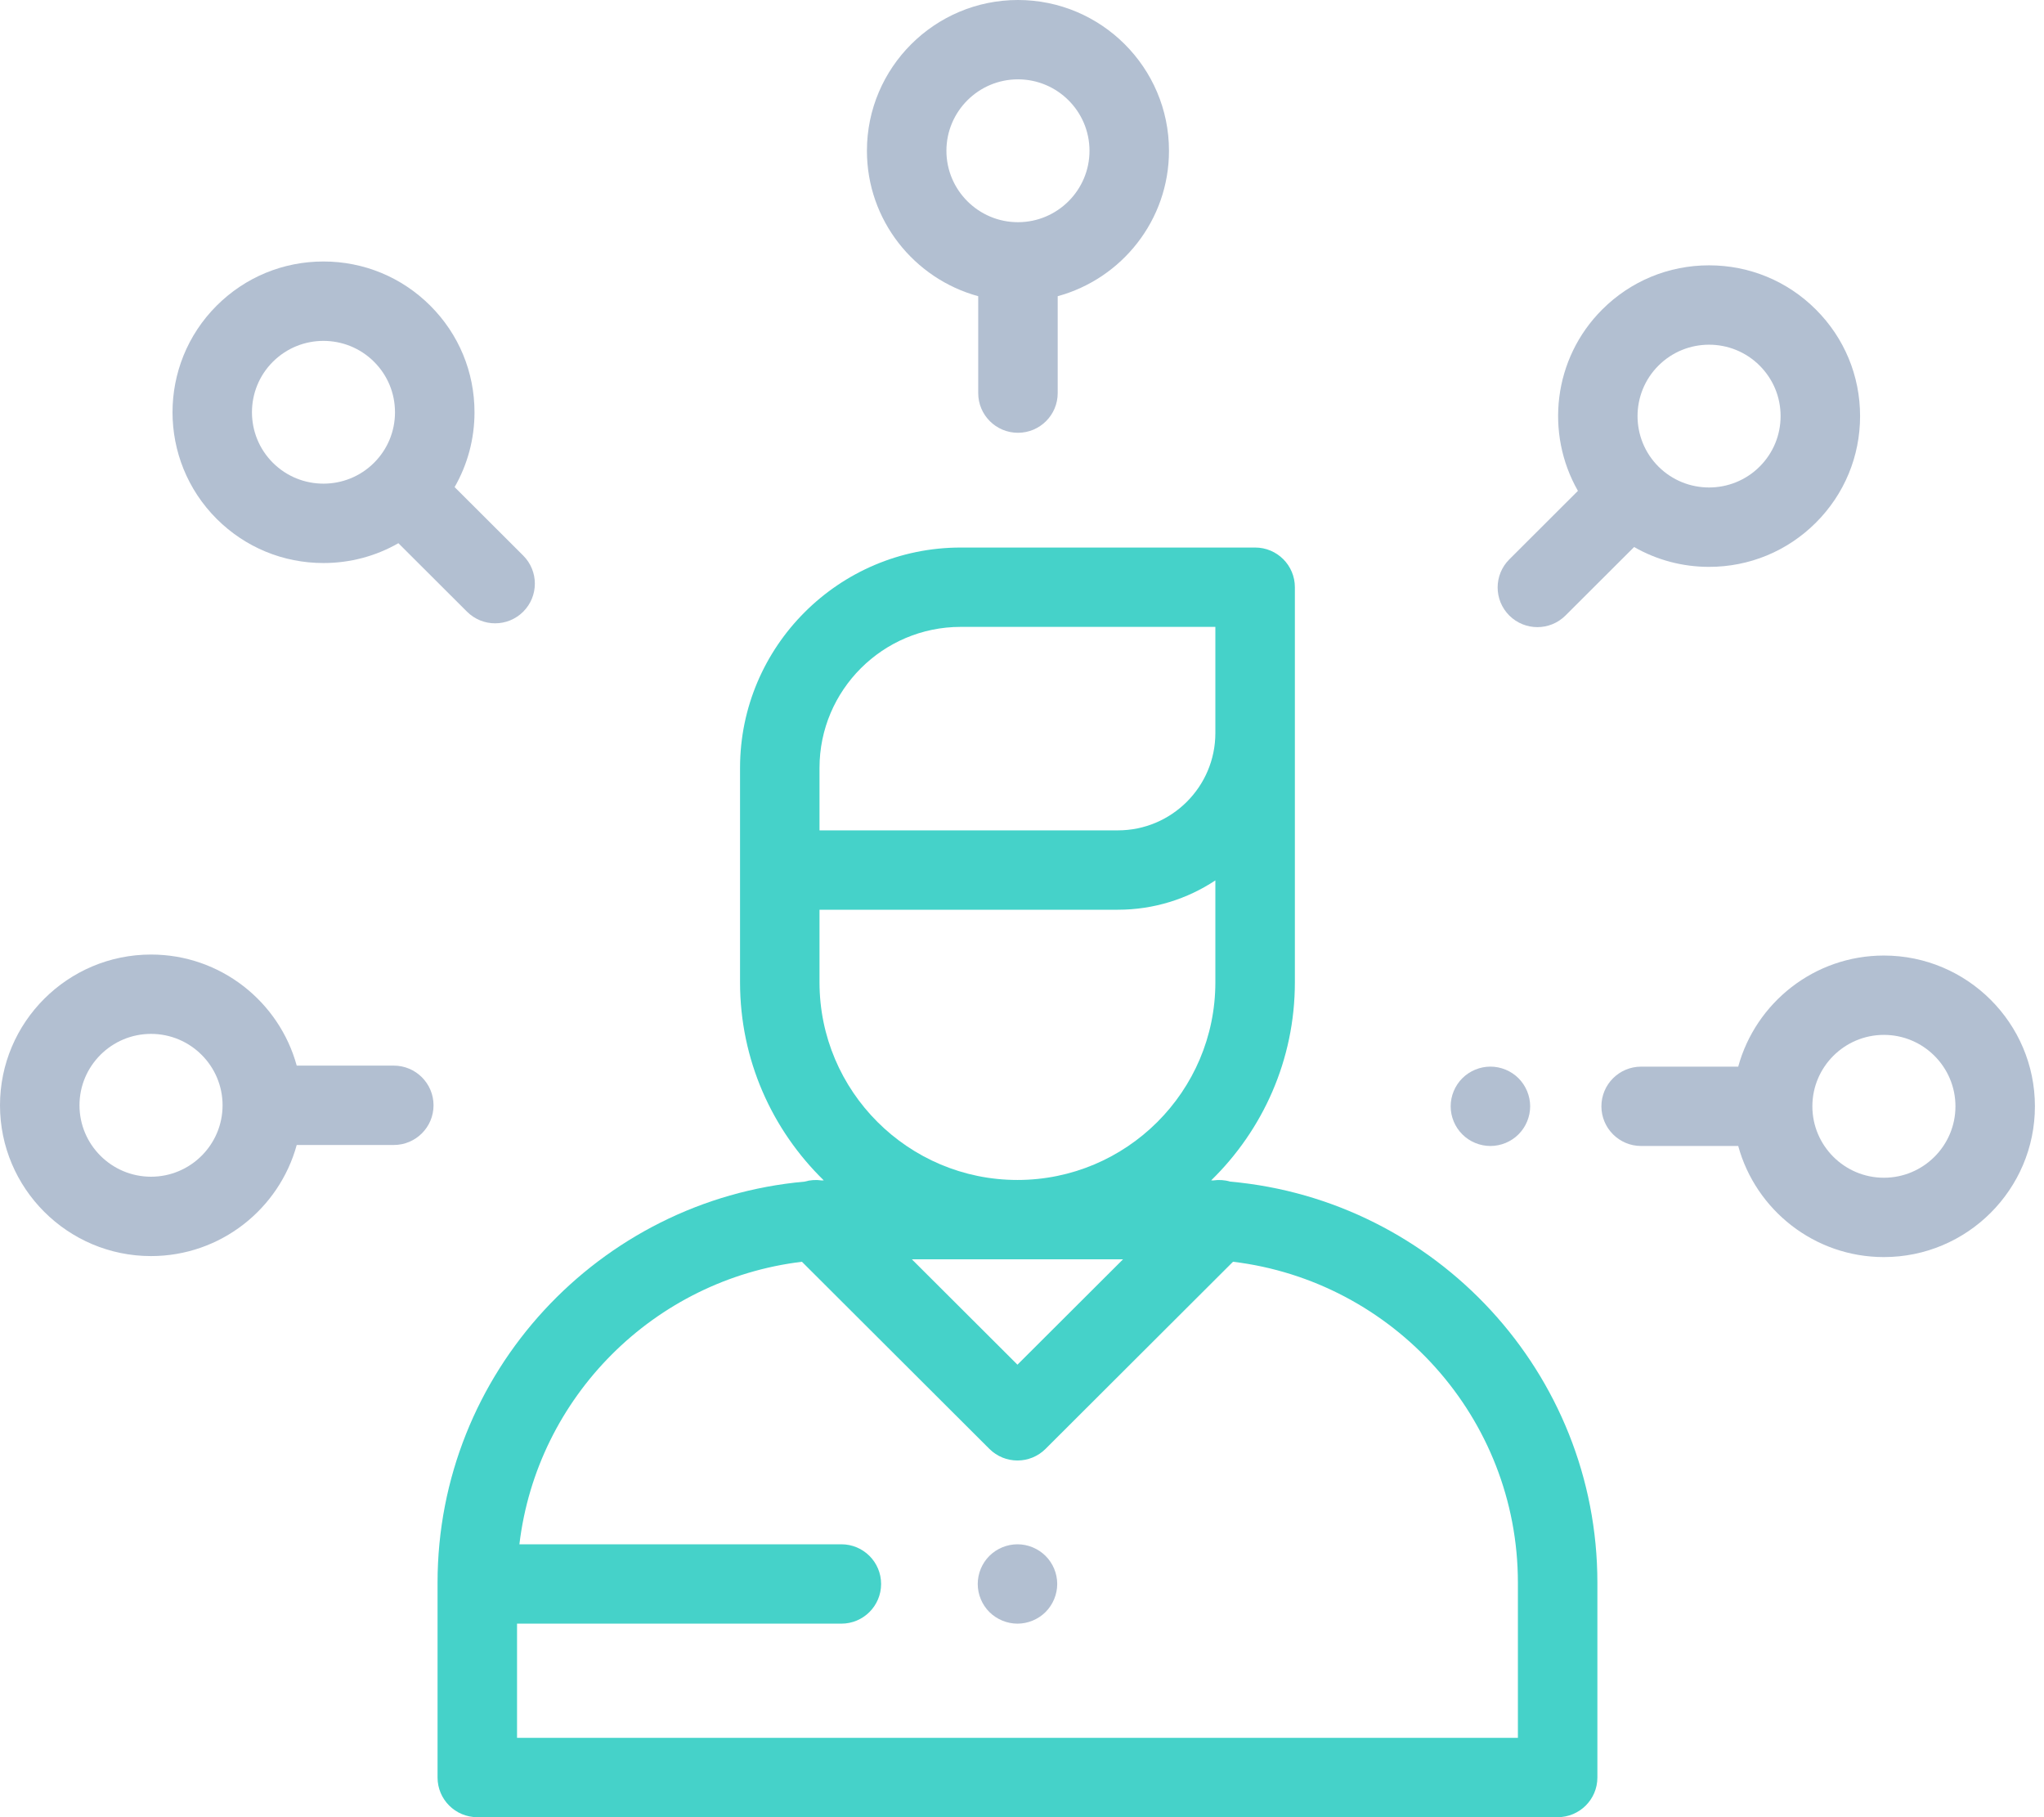 <svg width="90" height="80" viewBox="0 0 90 80" fill="none" xmlns="http://www.w3.org/2000/svg">
<path fill-rule="evenodd" clip-rule="evenodd" d="M66.835 76.507H22.766V71.48H37.046C38.013 71.48 38.796 70.697 38.796 69.733C38.796 68.768 38.013 67.986 37.046 67.986H22.87C23.643 61.494 28.809 56.331 35.31 55.548L43.563 63.785C43.905 64.126 44.352 64.297 44.8 64.297C45.248 64.297 45.696 64.126 46.038 63.785L54.291 55.548C61.347 56.398 66.835 62.408 66.835 69.677V76.507ZM36.084 43.248V40.05H49.223C50.808 40.05 52.282 39.574 53.514 38.759V43.248C53.514 48.045 49.605 51.947 44.799 51.947C39.993 51.947 36.084 48.045 36.084 43.248ZM36.084 33.804C36.084 30.382 38.873 27.598 42.301 27.598H53.514V32.273C53.514 34.635 51.589 36.556 49.223 36.556H36.084V33.804ZM49.448 55.441L44.8 60.079L40.152 55.441H49.448ZM54.173 52.02C53.928 51.947 53.67 51.931 53.418 51.968C53.389 51.966 53.359 51.966 53.33 51.964C55.601 49.749 57.015 46.661 57.015 43.248V25.852C57.015 24.887 56.232 24.105 55.265 24.105H42.302C36.944 24.105 32.585 28.456 32.585 33.804V43.248C32.585 46.661 33.999 49.749 36.271 51.964C36.241 51.965 36.212 51.966 36.182 51.968C35.931 51.931 35.673 51.947 35.427 52.02C26.38 52.83 19.266 60.439 19.266 69.676V78.253C19.266 79.218 20.049 80 21.016 80H68.585C69.551 80 70.335 79.218 70.335 78.253V69.677C70.335 60.439 63.22 52.831 54.173 52.02Z" fill="#45d2c9"/>
<path fill-rule="evenodd" clip-rule="evenodd" d="M44.801 67.986C44.34 67.986 43.889 68.173 43.563 68.498C43.238 68.823 43.051 69.273 43.051 69.733C43.051 70.192 43.238 70.643 43.563 70.968C43.889 71.292 44.34 71.48 44.801 71.48C45.261 71.48 45.712 71.293 46.038 70.968C46.363 70.643 46.551 70.192 46.551 69.733C46.551 69.273 46.364 68.823 46.038 68.498C45.712 68.173 45.261 67.986 44.801 67.986Z" fill="#B2BFD1"/>
<path fill-rule="evenodd" clip-rule="evenodd" d="M44.822 3.493C46.559 3.493 47.972 4.904 47.972 6.638C47.972 8.371 46.559 9.782 44.822 9.782C43.085 9.782 41.672 8.371 41.672 6.638C41.672 4.904 43.085 3.493 44.822 3.493ZM43.072 13.04V17.306C43.072 18.271 43.855 19.053 44.822 19.053C45.788 19.053 46.572 18.271 46.572 17.306V13.04C49.392 12.271 51.472 9.693 51.472 6.638C51.472 2.978 48.489 0 44.822 0C41.155 0 38.172 2.978 38.172 6.638C38.172 9.693 40.252 12.271 43.072 13.04Z" fill="#B2BFD1"/>
<path fill-rule="evenodd" clip-rule="evenodd" d="M73.025 16.095C73.639 15.482 74.445 15.175 75.252 15.175C76.059 15.175 76.865 15.482 77.479 16.095C78.074 16.689 78.402 17.478 78.402 18.318C78.402 19.158 78.074 19.948 77.479 20.542C76.251 21.767 74.253 21.767 73.025 20.542C71.796 19.316 71.796 17.321 73.025 16.095ZM67.694 27.609C68.141 27.609 68.589 27.438 68.931 27.097L71.952 24.082C72.946 24.651 74.075 24.956 75.251 24.956C77.028 24.956 78.698 24.265 79.954 23.012C81.21 21.758 81.902 20.091 81.902 18.318C81.902 16.545 81.21 14.878 79.954 13.625C78.698 12.371 77.028 11.681 75.251 11.681C73.475 11.681 71.805 12.371 70.549 13.625C68.385 15.785 68.029 19.076 69.478 21.61L66.456 24.627C65.772 25.309 65.772 26.415 66.456 27.098C66.798 27.438 67.246 27.609 67.694 27.609Z" fill="#B2BFD1"/>
<path fill-rule="evenodd" clip-rule="evenodd" d="M82.951 51.849C81.214 51.849 79.801 50.438 79.801 48.705C79.801 46.971 81.214 45.56 82.951 45.56C84.688 45.56 86.101 46.971 86.101 48.705C86.101 50.438 84.688 51.849 82.951 51.849ZM82.95 42.067C79.889 42.067 77.306 44.143 76.536 46.958H72.262C71.295 46.958 70.512 47.74 70.512 48.704C70.512 49.669 71.295 50.451 72.262 50.451H76.536C77.306 53.266 79.889 55.342 82.95 55.342C86.617 55.342 89.6 52.364 89.6 48.704C89.6 45.044 86.617 42.067 82.95 42.067Z" fill="#B2BFD1"/>
<path fill-rule="evenodd" clip-rule="evenodd" d="M65.625 50.451C66.085 50.451 66.537 50.265 66.862 49.939C67.188 49.614 67.375 49.163 67.375 48.704C67.375 48.245 67.188 47.796 66.862 47.469C66.537 47.144 66.085 46.957 65.625 46.957C65.165 46.957 64.713 47.144 64.388 47.469C64.062 47.794 63.875 48.245 63.875 48.704C63.875 49.165 64.062 49.614 64.388 49.939C64.713 50.266 65.165 50.451 65.625 50.451Z" fill="#B2BFD1"/>
<path fill-rule="evenodd" clip-rule="evenodd" d="M6.65 51.804C4.913 51.804 3.5 50.394 3.5 48.66C3.5 46.926 4.913 45.516 6.65 45.516C8.387 45.516 9.8 46.926 9.8 48.66C9.8 50.394 8.387 51.804 6.65 51.804ZM17.339 46.913H13.065C12.294 44.098 9.711 42.023 6.65 42.023C2.983 42.023 0 45 0 48.66C0 52.32 2.983 55.298 6.65 55.298C9.711 55.298 12.294 53.222 13.065 50.407H17.339C18.305 50.407 19.089 49.625 19.089 48.66C19.089 47.696 18.305 46.913 17.339 46.913Z" fill="#B2BFD1"/>
<path fill-rule="evenodd" clip-rule="evenodd" d="M12.015 15.927C12.629 15.314 13.435 15.007 14.242 15.007C15.049 15.007 15.856 15.314 16.47 15.927C17.065 16.52 17.392 17.31 17.392 18.15C17.392 18.989 17.065 19.779 16.471 20.372C16.47 20.373 16.47 20.373 16.47 20.373C15.242 21.599 13.243 21.599 12.015 20.373C10.787 19.147 10.787 17.152 12.015 15.927ZM14.243 24.787C15.419 24.787 16.548 24.483 17.542 23.914L20.563 26.929C20.905 27.27 21.353 27.441 21.801 27.441C22.248 27.441 22.696 27.27 23.038 26.929C23.721 26.247 23.721 25.141 23.038 24.459L20.017 21.444C20.587 20.451 20.893 19.324 20.893 18.15C20.893 16.377 20.201 14.71 18.945 13.456C17.689 12.203 16.019 11.512 14.242 11.512C12.466 11.512 10.796 12.203 9.54 13.456C6.948 16.044 6.948 20.255 9.54 22.843C10.796 24.097 12.466 24.787 14.243 24.787Z" fill="#B2BFD1"/>
</svg>
